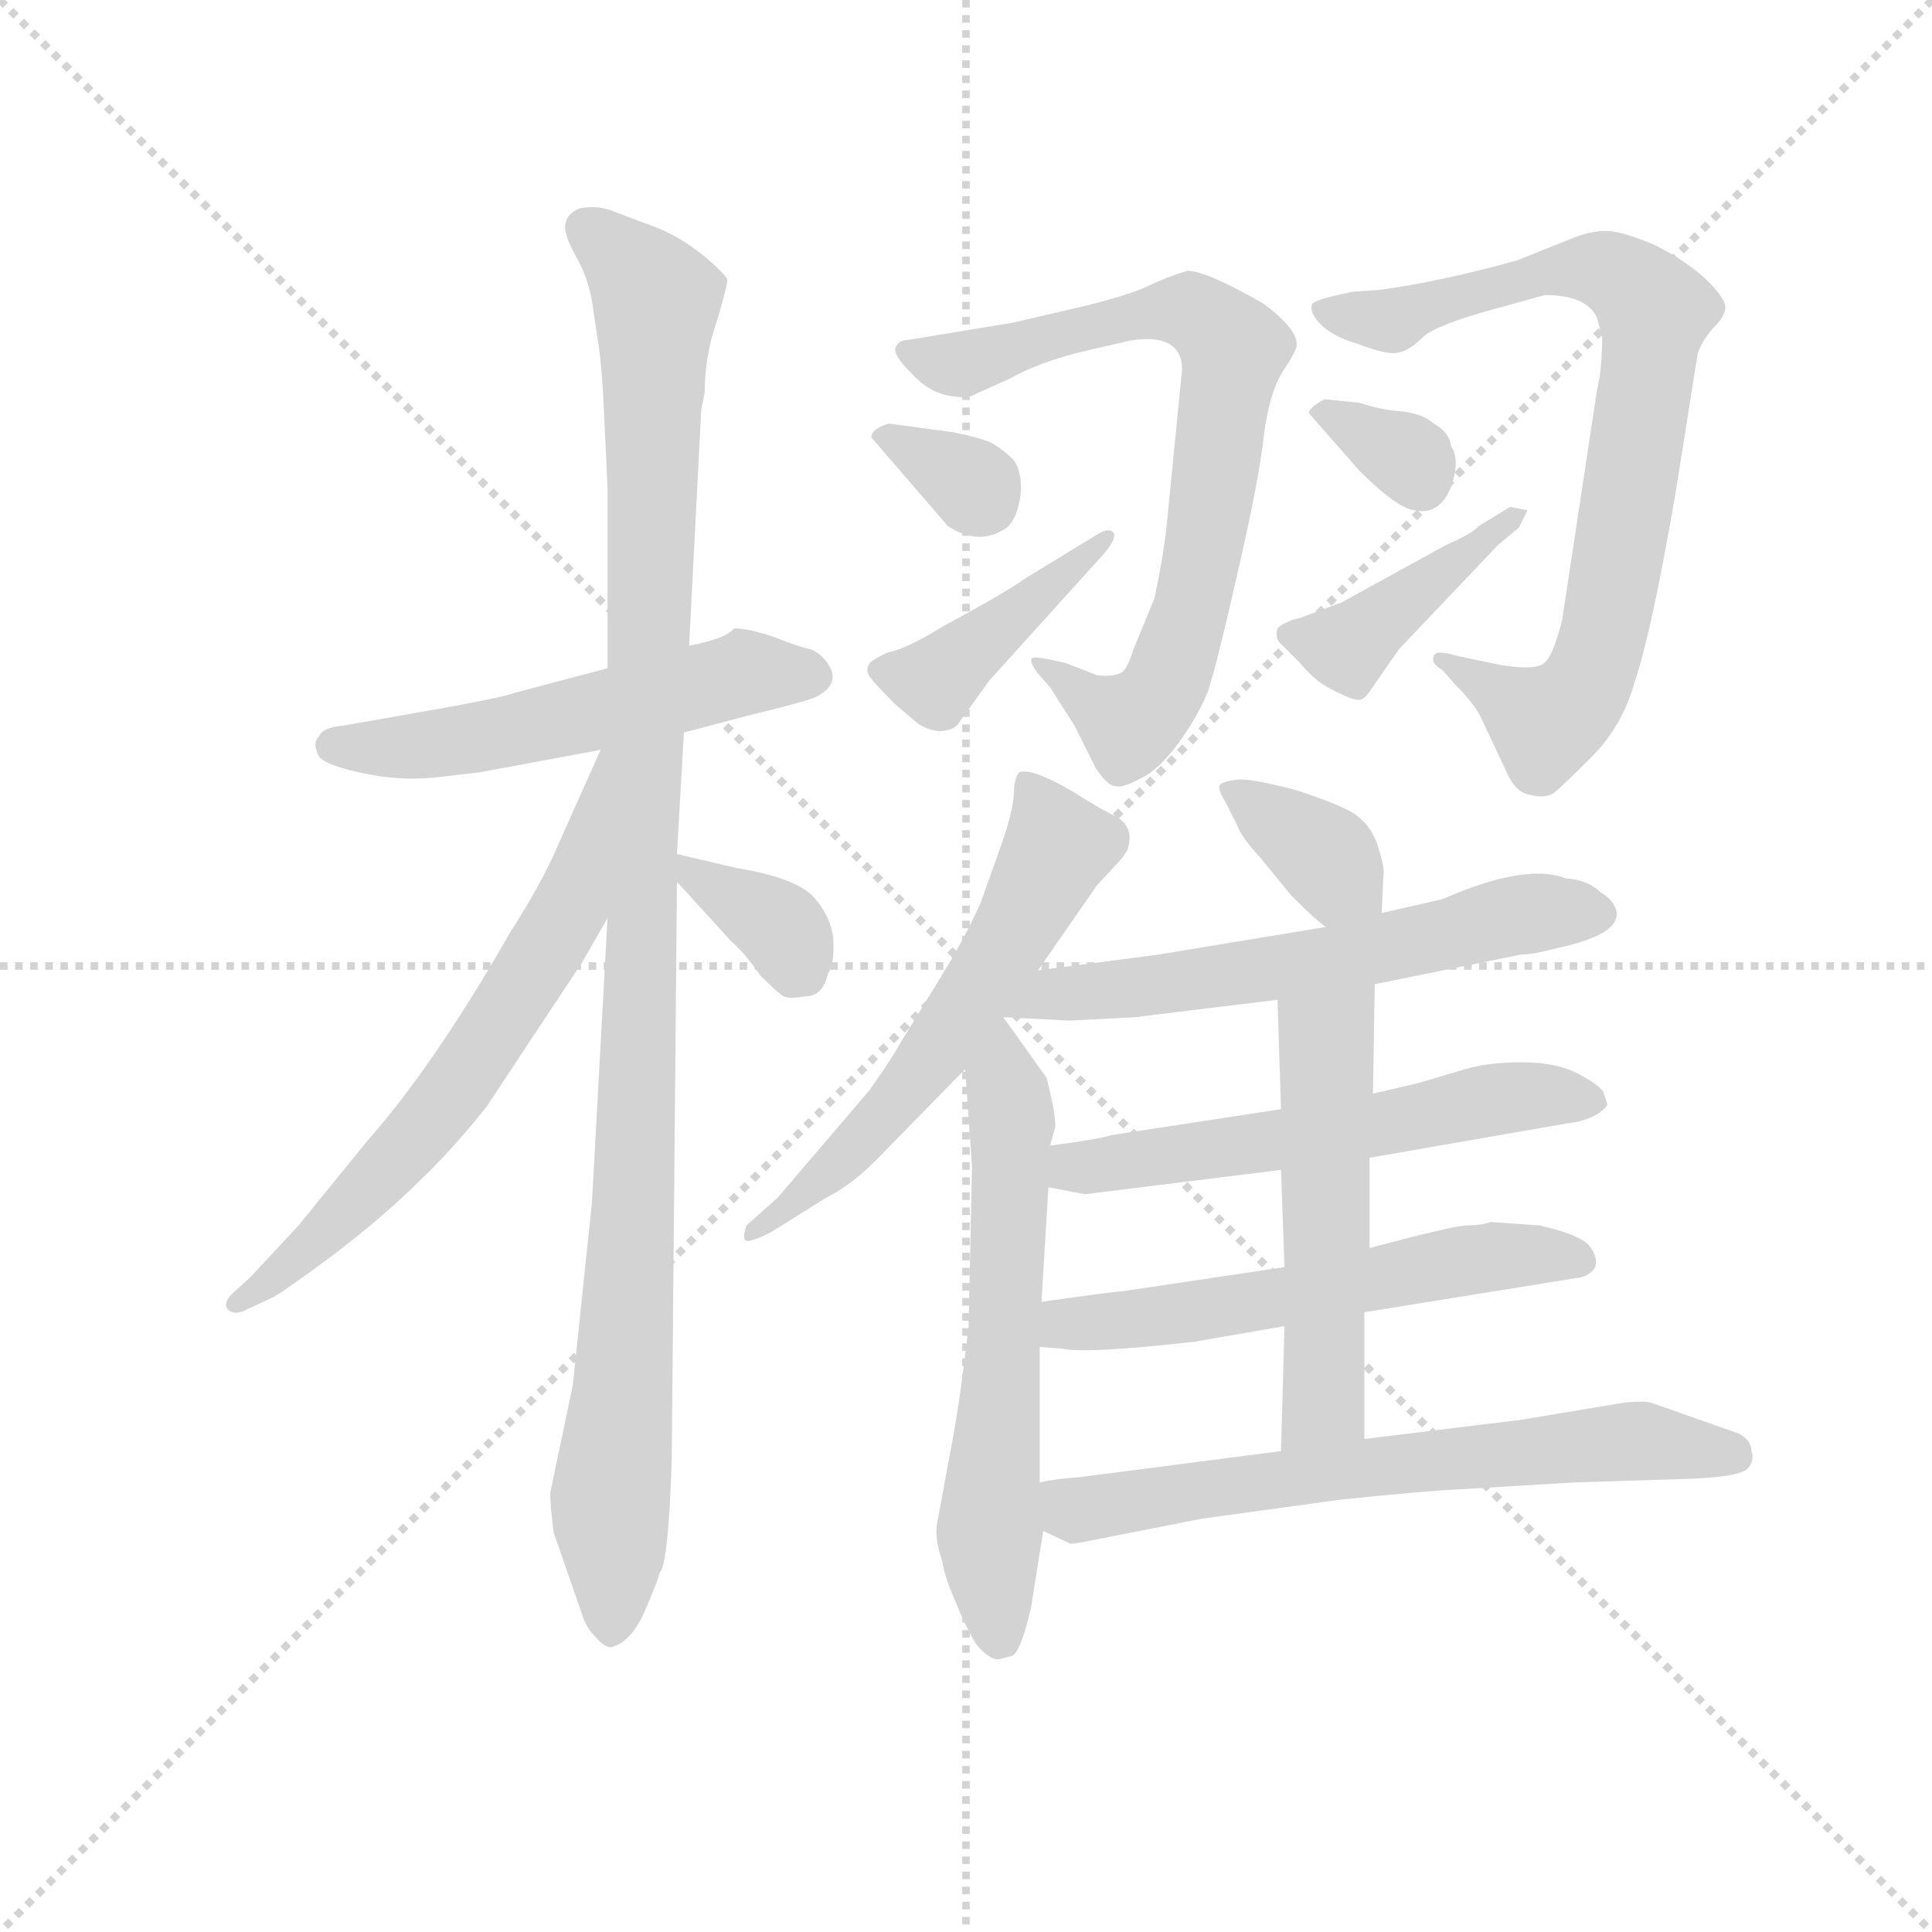 <svg version="1.1" viewBox="0 0 1024 1024" xmlns="http://www.w3.org/2000/svg">
  <g stroke="lightgray" stroke-dasharray="1,1" stroke-width="1" transform="scale(4, 4)">
    <line x1="0" y1="0" x2="256" y2="256"></line>
    <line x1="256" y1="0" x2="0" y2="256"></line>
    <line x1="128" y1="0" x2="128" y2="256"></line>
    <line x1="0" y1="128" x2="256" y2="128"></line>
  </g>
  <g transform="scale(0.92, -0.92) translate(60, -830)">
    <style type="text/css">
      
        @keyframes keyframes0 {
          from {
            stroke: blue;
            stroke-dashoffset: 536;
            stroke-width: 128;
          }
          64% {
            animation-timing-function: step-end;
            stroke: blue;
            stroke-dashoffset: 0;
            stroke-width: 128;
          }
          to {
            stroke: black;
            stroke-width: 1024;
          }
        }
        #make-me-a-hanzi-animation-0 {
          animation: keyframes0 0.686s both;
          animation-delay: 0s;
          animation-timing-function: linear;
        }
      
        @keyframes keyframes1 {
          from {
            stroke: blue;
            stroke-dashoffset: 1081;
            stroke-width: 128;
          }
          78% {
            animation-timing-function: step-end;
            stroke: blue;
            stroke-dashoffset: 0;
            stroke-width: 128;
          }
          to {
            stroke: black;
            stroke-width: 1024;
          }
        }
        #make-me-a-hanzi-animation-1 {
          animation: keyframes1 1.13s both;
          animation-delay: 0.686s;
          animation-timing-function: linear;
        }
      
        @keyframes keyframes2 {
          from {
            stroke: blue;
            stroke-dashoffset: 646;
            stroke-width: 128;
          }
          68% {
            animation-timing-function: step-end;
            stroke: blue;
            stroke-dashoffset: 0;
            stroke-width: 128;
          }
          to {
            stroke: black;
            stroke-width: 1024;
          }
        }
        #make-me-a-hanzi-animation-2 {
          animation: keyframes2 0.776s both;
          animation-delay: 1.816s;
          animation-timing-function: linear;
        }
      
        @keyframes keyframes3 {
          from {
            stroke: blue;
            stroke-dashoffset: 353;
            stroke-width: 128;
          }
          53% {
            animation-timing-function: step-end;
            stroke: blue;
            stroke-dashoffset: 0;
            stroke-width: 128;
          }
          to {
            stroke: black;
            stroke-width: 1024;
          }
        }
        #make-me-a-hanzi-animation-3 {
          animation: keyframes3 0.537s both;
          animation-delay: 2.592s;
          animation-timing-function: linear;
        }
      
        @keyframes keyframes4 {
          from {
            stroke: blue;
            stroke-dashoffset: 749;
            stroke-width: 128;
          }
          71% {
            animation-timing-function: step-end;
            stroke: blue;
            stroke-dashoffset: 0;
            stroke-width: 128;
          }
          to {
            stroke: black;
            stroke-width: 1024;
          }
        }
        #make-me-a-hanzi-animation-4 {
          animation: keyframes4 0.86s both;
          animation-delay: 3.129s;
          animation-timing-function: linear;
        }
      
        @keyframes keyframes5 {
          from {
            stroke: blue;
            stroke-dashoffset: 324;
            stroke-width: 128;
          }
          51% {
            animation-timing-function: step-end;
            stroke: blue;
            stroke-dashoffset: 0;
            stroke-width: 128;
          }
          to {
            stroke: black;
            stroke-width: 1024;
          }
        }
        #make-me-a-hanzi-animation-5 {
          animation: keyframes5 0.514s both;
          animation-delay: 3.988s;
          animation-timing-function: linear;
        }
      
        @keyframes keyframes6 {
          from {
            stroke: blue;
            stroke-dashoffset: 412;
            stroke-width: 128;
          }
          57% {
            animation-timing-function: step-end;
            stroke: blue;
            stroke-dashoffset: 0;
            stroke-width: 128;
          }
          to {
            stroke: black;
            stroke-width: 1024;
          }
        }
        #make-me-a-hanzi-animation-6 {
          animation: keyframes6 0.585s both;
          animation-delay: 4.502s;
          animation-timing-function: linear;
        }
      
        @keyframes keyframes7 {
          from {
            stroke: blue;
            stroke-dashoffset: 778;
            stroke-width: 128;
          }
          72% {
            animation-timing-function: step-end;
            stroke: blue;
            stroke-dashoffset: 0;
            stroke-width: 128;
          }
          to {
            stroke: black;
            stroke-width: 1024;
          }
        }
        #make-me-a-hanzi-animation-7 {
          animation: keyframes7 0.883s both;
          animation-delay: 5.087s;
          animation-timing-function: linear;
        }
      
        @keyframes keyframes8 {
          from {
            stroke: blue;
            stroke-dashoffset: 325;
            stroke-width: 128;
          }
          51% {
            animation-timing-function: step-end;
            stroke: blue;
            stroke-dashoffset: 0;
            stroke-width: 128;
          }
          to {
            stroke: black;
            stroke-width: 1024;
          }
        }
        #make-me-a-hanzi-animation-8 {
          animation: keyframes8 0.514s both;
          animation-delay: 5.971s;
          animation-timing-function: linear;
        }
      
        @keyframes keyframes9 {
          from {
            stroke: blue;
            stroke-dashoffset: 412;
            stroke-width: 128;
          }
          57% {
            animation-timing-function: step-end;
            stroke: blue;
            stroke-dashoffset: 0;
            stroke-width: 128;
          }
          to {
            stroke: black;
            stroke-width: 1024;
          }
        }
        #make-me-a-hanzi-animation-9 {
          animation: keyframes9 0.585s both;
          animation-delay: 6.485s;
          animation-timing-function: linear;
        }
      
        @keyframes keyframes10 {
          from {
            stroke: blue;
            stroke-dashoffset: 582;
            stroke-width: 128;
          }
          65% {
            animation-timing-function: step-end;
            stroke: blue;
            stroke-dashoffset: 0;
            stroke-width: 128;
          }
          to {
            stroke: black;
            stroke-width: 1024;
          }
        }
        #make-me-a-hanzi-animation-10 {
          animation: keyframes10 0.724s both;
          animation-delay: 7.07s;
          animation-timing-function: linear;
        }
      
        @keyframes keyframes11 {
          from {
            stroke: blue;
            stroke-dashoffset: 607;
            stroke-width: 128;
          }
          66% {
            animation-timing-function: step-end;
            stroke: blue;
            stroke-dashoffset: 0;
            stroke-width: 128;
          }
          to {
            stroke: black;
            stroke-width: 1024;
          }
        }
        #make-me-a-hanzi-animation-11 {
          animation: keyframes11 0.744s both;
          animation-delay: 7.794s;
          animation-timing-function: linear;
        }
      
        @keyframes keyframes12 {
          from {
            stroke: blue;
            stroke-dashoffset: 359;
            stroke-width: 128;
          }
          54% {
            animation-timing-function: step-end;
            stroke: blue;
            stroke-dashoffset: 0;
            stroke-width: 128;
          }
          to {
            stroke: black;
            stroke-width: 1024;
          }
        }
        #make-me-a-hanzi-animation-12 {
          animation: keyframes12 0.542s both;
          animation-delay: 8.538s;
          animation-timing-function: linear;
        }
      
        @keyframes keyframes13 {
          from {
            stroke: blue;
            stroke-dashoffset: 598;
            stroke-width: 128;
          }
          66% {
            animation-timing-function: step-end;
            stroke: blue;
            stroke-dashoffset: 0;
            stroke-width: 128;
          }
          to {
            stroke: black;
            stroke-width: 1024;
          }
        }
        #make-me-a-hanzi-animation-13 {
          animation: keyframes13 0.737s both;
          animation-delay: 9.08s;
          animation-timing-function: linear;
        }
      
        @keyframes keyframes14 {
          from {
            stroke: blue;
            stroke-dashoffset: 569;
            stroke-width: 128;
          }
          65% {
            animation-timing-function: step-end;
            stroke: blue;
            stroke-dashoffset: 0;
            stroke-width: 128;
          }
          to {
            stroke: black;
            stroke-width: 1024;
          }
        }
        #make-me-a-hanzi-animation-14 {
          animation: keyframes14 0.713s both;
          animation-delay: 9.817s;
          animation-timing-function: linear;
        }
      
        @keyframes keyframes15 {
          from {
            stroke: blue;
            stroke-dashoffset: 566;
            stroke-width: 128;
          }
          65% {
            animation-timing-function: step-end;
            stroke: blue;
            stroke-dashoffset: 0;
            stroke-width: 128;
          }
          to {
            stroke: black;
            stroke-width: 1024;
          }
        }
        #make-me-a-hanzi-animation-15 {
          animation: keyframes15 0.711s both;
          animation-delay: 10.53s;
          animation-timing-function: linear;
        }
      
        @keyframes keyframes16 {
          from {
            stroke: blue;
            stroke-dashoffset: 527;
            stroke-width: 128;
          }
          63% {
            animation-timing-function: step-end;
            stroke: blue;
            stroke-dashoffset: 0;
            stroke-width: 128;
          }
          to {
            stroke: black;
            stroke-width: 1024;
          }
        }
        #make-me-a-hanzi-animation-16 {
          animation: keyframes16 0.679s both;
          animation-delay: 11.24s;
          animation-timing-function: linear;
        }
      
        @keyframes keyframes17 {
          from {
            stroke: blue;
            stroke-dashoffset: 657;
            stroke-width: 128;
          }
          68% {
            animation-timing-function: step-end;
            stroke: blue;
            stroke-dashoffset: 0;
            stroke-width: 128;
          }
          to {
            stroke: black;
            stroke-width: 1024;
          }
        }
        #make-me-a-hanzi-animation-17 {
          animation: keyframes17 0.785s both;
          animation-delay: 11.919s;
          animation-timing-function: linear;
        }
      
    </style>
    
      <path d="M 334 408 L 372 418 Q 401 425 409 428 Q 426 436 416 449 Q 412 454 407 456 Q 401 457 386 463 Q 371 468 363 468 Q 358 462 337 458 L 290 445 L 237 431 Q 230 428 172 418 L 138 412 Q 126 411 124 406 Q 120 402 123 396 Q 124 390 147 385 Q 169 380 190 382 L 216 385 L 286 398 L 334 408 Z" fill="lightgray"></path>
    
      <path d="M 330 338 L 334 408 L 337 458 L 344 594 L 346 604 Q 346 625 353 645 Q 359 665 359 669 Q 358 672 345 683 Q 331 694 318 699 L 294 708 Q 285 712 274 710 Q 267 707 266 702 Q 264 696 272 682 Q 280 668 282 650 L 285 630 Q 287 616 288 592 L 290 549 L 290 445 L 290 301 L 281 137 L 270 32 L 257 -30 Q 257 -38 259 -53 L 276 -102 Q 278 -108 283 -113 Q 288 -119 292 -119 Q 304 -116 312 -97 Q 320 -78 320 -76 Q 325 -72 327 -11 L 330 322 L 330 338 Z" fill="lightgray"></path>
    
      <path d="M 286 398 L 261 342 Q 252 321 234 293 Q 190 216 151 172 L 112 124 L 84 94 L 73 84 Q 68 78 72 75 Q 76 72 83 76 L 96 82 Q 101 84 132 107 Q 162 130 181 149 Q 200 167 220 192 L 275 275 L 290 301 C 358 420 298 425 286 398 Z" fill="lightgray"></path>
    
      <path d="M 364 330 L 330 338 C 311 342 311 342 330 322 L 361 288 Q 370 280 378 268 Q 386 260 390 257 Q 393 254 404 256 Q 414 256 417 269 Q 421 275 420 290 Q 418 304 407 315 Q 395 325 364 330 Z" fill="lightgray"></path>
    
      <path d="M 621 617 L 612 526 Q 610 508 605 485 L 593 456 Q 589 443 585 442 Q 580 440 572 441 L 554 448 Q 537 452 535 451 Q 532 450 538 442 L 545 434 L 559 412 L 571 388 Q 578 377 583 377 Q 587 376 598 382 Q 608 387 619 402 Q 630 417 636 432 Q 641 447 653 500 Q 665 552 668 578 Q 671 603 679 616 Q 687 628 687 631 Q 688 640 668 655 Q 635 674 624 674 Q 611 670 601 665 Q 590 660 566 654 L 523 644 L 462 634 Q 458 634 456 630 Q 454 626 465 615 Q 475 604 487 602 Q 498 600 502 603 L 522 612 Q 540 622 566 628 L 592 634 Q 621 638 621 617 Z" fill="lightgray"></path>
    
      <path d="M 442 578 L 486 527 Q 504 515 520 526 Q 526 531 528 545 Q 529 558 524 565 Q 518 571 511 575 Q 504 578 489 581 L 452 586 Q 442 583 442 578 Z" fill="lightgray"></path>
    
      <path d="M 510 438 L 576 511 Q 582 518 582 522 Q 580 527 572 522 L 531 497 Q 520 489 483 469 Q 462 456 451 454 Q 443 450 441 448 Q 438 443 442 439 Q 444 436 456 424 L 469 413 Q 477 408 484 409 Q 490 410 492 413 L 510 438 Z" fill="lightgray"></path>
    
      <path d="M 771 444 L 778 436 Q 789 425 793 417 L 809 383 Q 814 373 822 372 Q 830 370 835 373 Q 839 376 857 394 Q 875 412 882 438 Q 891 464 905 544 L 918 626 Q 920 633 927 641 Q 934 648 934 653 Q 934 658 923 669 Q 911 680 893 689 Q 874 697 865 697 Q 856 697 844 692 L 814 680 Q 771 668 735 663 L 720 662 Q 699 658 696 655 Q 694 650 701 643 Q 708 636 722 632 Q 740 625 746 627 Q 752 628 760 636 Q 768 643 801 652 L 830 660 Q 854 660 860 647 L 863 636 Q 863 617 860 605 L 840 473 Q 834 449 828 447 Q 822 444 804 447 L 780 452 Q 767 456 766 452 Q 764 448 771 444 Z" fill="lightgray"></path>
    
      <path d="M 723 598 L 703 600 Q 694 595 694 592 L 723 559 Q 745 537 755 536 Q 764 534 770 540 Q 776 546 778 557 Q 780 567 776 573 Q 775 581 766 586 Q 759 592 747 593 Q 735 594 723 598 Z" fill="lightgray"></path>
    
      <path d="M 803 516 L 815 526 L 820 536 L 810 538 L 792 527 Q 789 523 773 516 L 713 483 L 689 474 Q 680 472 676 468 Q 674 462 679 458 L 689 448 Q 694 442 699 438 Q 704 434 713 430 Q 721 426 724 427 Q 727 428 730 433 L 746 456 L 803 516 Z" fill="lightgray"></path>
    
      <path d="M 538 271 L 572 320 L 585 334 Q 590 340 590 342 Q 593 353 584 359 Q 574 364 566 369 L 558 374 Q 534 388 527 385 Q 524 381 524 371 Q 523 360 515 338 L 505 310 Q 497 292 485 272 L 458 228 Q 455 222 441 202 L 388 140 L 370 124 Q 368 118 369 116 Q 370 113 384 120 L 416 140 Q 432 148 448 165 L 496 214 L 538 271 Z" fill="lightgray"></path>
    
      <path d="M 496 214 L 500 158 L 498 66 Q 493 21 487 -9 L 480 -47 Q 478 -55 483 -70 Q 484 -78 491 -94 Q 498 -111 503 -118 Q 510 -126 515 -126 L 523 -124 Q 528 -122 534 -96 L 541 -52 L 539 -24 L 539 54 L 540 80 L 544 146 L 545 170 L 548 181 Q 548 189 543 209 L 518 244 C 501 268 494 244 496 214 Z" fill="lightgray"></path>
    
      <path d="M 736 304 L 737 326 Q 738 329 734 342 Q 730 355 719 362 Q 708 368 686 375 Q 663 381 654 381 Q 645 380 643 378 Q 641 376 646 368 L 653 354 Q 655 348 666 336 L 684 314 Q 700 298 704 296 C 729 279 735 274 736 304 Z" fill="lightgray"></path>
    
      <path d="M 732 263 L 816 280 Q 823 280 838 284 Q 875 292 871 306 Q 869 312 862 316 Q 855 323 842 324 Q 819 333 771 312 L 736 304 L 704 296 L 607 280 L 538 271 C 508 267 488 246 518 244 L 556 242 L 594 244 L 676 254 L 732 263 Z" fill="lightgray"></path>
    
      <path d="M 729 163 L 844 183 Q 853 184 860 188 Q 866 192 866 194 L 864 200 Q 863 204 850 211 Q 837 218 817 218 Q 797 218 784 214 L 757 206 L 731 200 L 678 191 L 580 176 Q 575 174 545 170 C 515 166 515 152 544 146 L 565 142 L 678 156 L 729 163 Z" fill="lightgray"></path>
    
      <path d="M 827 124 L 799 126 Q 793 124 784 124 Q 774 123 729 111 L 680 100 L 586 86 Q 582 86 540 80 C 510 76 509 56 539 54 L 552 53 Q 566 50 628 57 L 680 66 L 726 74 L 850 94 Q 856 95 859 100 Q 861 106 855 113 Q 849 119 827 124 Z" fill="lightgray"></path>
    
      <path d="M 729 111 L 729 163 L 731 200 L 732 263 C 732 293 675 284 676 254 L 678 191 L 678 156 L 680 100 L 680 66 L 678 -6 C 677 -36 726 -29 726 1 L 726 74 L 729 111 Z" fill="lightgray"></path>
    
      <path d="M 541 -52 L 556 -59 Q 556 -60 566 -58 L 632 -45 L 712 -34 Q 760 -29 781 -28 L 848 -24 L 912 -22 Q 942 -21 947 -16 Q 951 -11 949 -6 Q 949 0 942 4 L 891 22 Q 886 23 876 22 L 816 12 L 726 1 L 678 -6 L 562 -21 Q 548 -22 539 -24 C 509 -29 514 -39 541 -52 Z" fill="lightgray"></path>
    
    
      <clipPath id="make-me-a-hanzi-clip-0">
        <path d="M 334 408 L 372 418 Q 401 425 409 428 Q 426 436 416 449 Q 412 454 407 456 Q 401 457 386 463 Q 371 468 363 468 Q 358 462 337 458 L 290 445 L 237 431 Q 230 428 172 418 L 138 412 Q 126 411 124 406 Q 120 402 123 396 Q 124 390 147 385 Q 169 380 190 382 L 216 385 L 286 398 L 334 408 Z"></path>
      </clipPath>
      <path clip-path="url(#make-me-a-hanzi-clip-0)" d="M 132 400 L 232 408 L 368 442 L 407 440" fill="none" id="make-me-a-hanzi-animation-0" stroke-dasharray="408 816" stroke-linecap="round"></path>
    
      <clipPath id="make-me-a-hanzi-clip-1">
        <path d="M 330 338 L 334 408 L 337 458 L 344 594 L 346 604 Q 346 625 353 645 Q 359 665 359 669 Q 358 672 345 683 Q 331 694 318 699 L 294 708 Q 285 712 274 710 Q 267 707 266 702 Q 264 696 272 682 Q 280 668 282 650 L 285 630 Q 287 616 288 592 L 290 549 L 290 445 L 290 301 L 281 137 L 270 32 L 257 -30 Q 257 -38 259 -53 L 276 -102 Q 278 -108 283 -113 Q 288 -119 292 -119 Q 304 -116 312 -97 Q 320 -78 320 -76 Q 325 -72 327 -11 L 330 322 L 330 338 Z"></path>
      </clipPath>
      <path clip-path="url(#make-me-a-hanzi-clip-1)" d="M 277 699 L 318 658 L 311 298 L 304 108 L 291 -33 L 293 -108" fill="none" id="make-me-a-hanzi-animation-1" stroke-dasharray="953 1906" stroke-linecap="round"></path>
    
      <clipPath id="make-me-a-hanzi-clip-2">
        <path d="M 286 398 L 261 342 Q 252 321 234 293 Q 190 216 151 172 L 112 124 L 84 94 L 73 84 Q 68 78 72 75 Q 76 72 83 76 L 96 82 Q 101 84 132 107 Q 162 130 181 149 Q 200 167 220 192 L 275 275 L 290 301 C 358 420 298 425 286 398 Z"></path>
      </clipPath>
      <path clip-path="url(#make-me-a-hanzi-clip-2)" d="M 289 392 L 284 390 L 268 305 L 200 199 L 117 109 L 77 79" fill="none" id="make-me-a-hanzi-animation-2" stroke-dasharray="518 1036" stroke-linecap="round"></path>
    
      <clipPath id="make-me-a-hanzi-clip-3">
        <path d="M 364 330 L 330 338 C 311 342 311 342 330 322 L 361 288 Q 370 280 378 268 Q 386 260 390 257 Q 393 254 404 256 Q 414 256 417 269 Q 421 275 420 290 Q 418 304 407 315 Q 395 325 364 330 Z"></path>
      </clipPath>
      <path clip-path="url(#make-me-a-hanzi-clip-3)" d="M 335 334 L 339 326 L 391 294 L 403 270" fill="none" id="make-me-a-hanzi-animation-3" stroke-dasharray="225 450" stroke-linecap="round"></path>
    
      <clipPath id="make-me-a-hanzi-clip-4">
        <path d="M 621 617 L 612 526 Q 610 508 605 485 L 593 456 Q 589 443 585 442 Q 580 440 572 441 L 554 448 Q 537 452 535 451 Q 532 450 538 442 L 545 434 L 559 412 L 571 388 Q 578 377 583 377 Q 587 376 598 382 Q 608 387 619 402 Q 630 417 636 432 Q 641 447 653 500 Q 665 552 668 578 Q 671 603 679 616 Q 687 628 687 631 Q 688 640 668 655 Q 635 674 624 674 Q 611 670 601 665 Q 590 660 566 654 L 523 644 L 462 634 Q 458 634 456 630 Q 454 626 465 615 Q 475 604 487 602 Q 498 600 502 603 L 522 612 Q 540 622 566 628 L 592 634 Q 621 638 621 617 Z"></path>
      </clipPath>
      <path clip-path="url(#make-me-a-hanzi-clip-4)" d="M 462 628 L 493 620 L 613 651 L 632 648 L 650 629 L 631 495 L 612 437 L 591 413 L 538 447" fill="none" id="make-me-a-hanzi-animation-4" stroke-dasharray="621 1242" stroke-linecap="round"></path>
    
      <clipPath id="make-me-a-hanzi-clip-5">
        <path d="M 442 578 L 486 527 Q 504 515 520 526 Q 526 531 528 545 Q 529 558 524 565 Q 518 571 511 575 Q 504 578 489 581 L 452 586 Q 442 583 442 578 Z"></path>
      </clipPath>
      <path clip-path="url(#make-me-a-hanzi-clip-5)" d="M 451 577 L 498 552 L 507 540" fill="none" id="make-me-a-hanzi-animation-5" stroke-dasharray="196 392" stroke-linecap="round"></path>
    
      <clipPath id="make-me-a-hanzi-clip-6">
        <path d="M 510 438 L 576 511 Q 582 518 582 522 Q 580 527 572 522 L 531 497 Q 520 489 483 469 Q 462 456 451 454 Q 443 450 441 448 Q 438 443 442 439 Q 444 436 456 424 L 469 413 Q 477 408 484 409 Q 490 410 492 413 L 510 438 Z"></path>
      </clipPath>
      <path clip-path="url(#make-me-a-hanzi-clip-6)" d="M 450 444 L 479 438 L 577 518" fill="none" id="make-me-a-hanzi-animation-6" stroke-dasharray="284 568" stroke-linecap="round"></path>
    
      <clipPath id="make-me-a-hanzi-clip-7">
        <path d="M 771 444 L 778 436 Q 789 425 793 417 L 809 383 Q 814 373 822 372 Q 830 370 835 373 Q 839 376 857 394 Q 875 412 882 438 Q 891 464 905 544 L 918 626 Q 920 633 927 641 Q 934 648 934 653 Q 934 658 923 669 Q 911 680 893 689 Q 874 697 865 697 Q 856 697 844 692 L 814 680 Q 771 668 735 663 L 720 662 Q 699 658 696 655 Q 694 650 701 643 Q 708 636 722 632 Q 740 625 746 627 Q 752 628 760 636 Q 768 643 801 652 L 830 660 Q 854 660 860 647 L 863 636 Q 863 617 860 605 L 840 473 Q 834 449 828 447 Q 822 444 804 447 L 780 452 Q 767 456 766 452 Q 764 448 771 444 Z"></path>
      </clipPath>
      <path clip-path="url(#make-me-a-hanzi-clip-7)" d="M 702 651 L 734 645 L 834 674 L 863 675 L 893 650 L 868 483 L 851 431 L 829 415 L 773 451" fill="none" id="make-me-a-hanzi-animation-7" stroke-dasharray="650 1300" stroke-linecap="round"></path>
    
      <clipPath id="make-me-a-hanzi-clip-8">
        <path d="M 723 598 L 703 600 Q 694 595 694 592 L 723 559 Q 745 537 755 536 Q 764 534 770 540 Q 776 546 778 557 Q 780 567 776 573 Q 775 581 766 586 Q 759 592 747 593 Q 735 594 723 598 Z"></path>
      </clipPath>
      <path clip-path="url(#make-me-a-hanzi-clip-8)" d="M 703 591 L 750 567 L 758 553" fill="none" id="make-me-a-hanzi-animation-8" stroke-dasharray="197 394" stroke-linecap="round"></path>
    
      <clipPath id="make-me-a-hanzi-clip-9">
        <path d="M 803 516 L 815 526 L 820 536 L 810 538 L 792 527 Q 789 523 773 516 L 713 483 L 689 474 Q 680 472 676 468 Q 674 462 679 458 L 689 448 Q 694 442 699 438 Q 704 434 713 430 Q 721 426 724 427 Q 727 428 730 433 L 746 456 L 803 516 Z"></path>
      </clipPath>
      <path clip-path="url(#make-me-a-hanzi-clip-9)" d="M 685 465 L 716 457 L 814 533" fill="none" id="make-me-a-hanzi-animation-9" stroke-dasharray="284 568" stroke-linecap="round"></path>
    
      <clipPath id="make-me-a-hanzi-clip-10">
        <path d="M 538 271 L 572 320 L 585 334 Q 590 340 590 342 Q 593 353 584 359 Q 574 364 566 369 L 558 374 Q 534 388 527 385 Q 524 381 524 371 Q 523 360 515 338 L 505 310 Q 497 292 485 272 L 458 228 Q 455 222 441 202 L 388 140 L 370 124 Q 368 118 369 116 Q 370 113 384 120 L 416 140 Q 432 148 448 165 L 496 214 L 538 271 Z"></path>
      </clipPath>
      <path clip-path="url(#make-me-a-hanzi-clip-10)" d="M 530 377 L 550 342 L 516 279 L 452 190 L 376 119" fill="none" id="make-me-a-hanzi-animation-10" stroke-dasharray="454 908" stroke-linecap="round"></path>
    
      <clipPath id="make-me-a-hanzi-clip-11">
        <path d="M 496 214 L 500 158 L 498 66 Q 493 21 487 -9 L 480 -47 Q 478 -55 483 -70 Q 484 -78 491 -94 Q 498 -111 503 -118 Q 510 -126 515 -126 L 523 -124 Q 528 -122 534 -96 L 541 -52 L 539 -24 L 539 54 L 540 80 L 544 146 L 545 170 L 548 181 Q 548 189 543 209 L 518 244 C 501 268 494 244 496 214 Z"></path>
      </clipPath>
      <path clip-path="url(#make-me-a-hanzi-clip-11)" d="M 519 236 L 522 127 L 510 -56 L 516 -114" fill="none" id="make-me-a-hanzi-animation-11" stroke-dasharray="479 958" stroke-linecap="round"></path>
    
      <clipPath id="make-me-a-hanzi-clip-12">
        <path d="M 736 304 L 737 326 Q 738 329 734 342 Q 730 355 719 362 Q 708 368 686 375 Q 663 381 654 381 Q 645 380 643 378 Q 641 376 646 368 L 653 354 Q 655 348 666 336 L 684 314 Q 700 298 704 296 C 729 279 735 274 736 304 Z"></path>
      </clipPath>
      <path clip-path="url(#make-me-a-hanzi-clip-12)" d="M 650 375 L 702 338 L 729 310" fill="none" id="make-me-a-hanzi-animation-12" stroke-dasharray="231 462" stroke-linecap="round"></path>
    
      <clipPath id="make-me-a-hanzi-clip-13">
        <path d="M 732 263 L 816 280 Q 823 280 838 284 Q 875 292 871 306 Q 869 312 862 316 Q 855 323 842 324 Q 819 333 771 312 L 736 304 L 704 296 L 607 280 L 538 271 C 508 267 488 246 518 244 L 556 242 L 594 244 L 676 254 L 732 263 Z"></path>
      </clipPath>
      <path clip-path="url(#make-me-a-hanzi-clip-13)" d="M 524 246 L 546 258 L 708 277 L 816 303 L 859 304" fill="none" id="make-me-a-hanzi-animation-13" stroke-dasharray="470 940" stroke-linecap="round"></path>
    
      <clipPath id="make-me-a-hanzi-clip-14">
        <path d="M 729 163 L 844 183 Q 853 184 860 188 Q 866 192 866 194 L 864 200 Q 863 204 850 211 Q 837 218 817 218 Q 797 218 784 214 L 757 206 L 731 200 L 678 191 L 580 176 Q 575 174 545 170 C 515 166 515 152 544 146 L 565 142 L 678 156 L 729 163 Z"></path>
      </clipPath>
      <path clip-path="url(#make-me-a-hanzi-clip-14)" d="M 551 152 L 559 158 L 733 181 L 801 197 L 859 195" fill="none" id="make-me-a-hanzi-animation-14" stroke-dasharray="441 882" stroke-linecap="round"></path>
    
      <clipPath id="make-me-a-hanzi-clip-15">
        <path d="M 827 124 L 799 126 Q 793 124 784 124 Q 774 123 729 111 L 680 100 L 586 86 Q 582 86 540 80 C 510 76 509 56 539 54 L 552 53 Q 566 50 628 57 L 680 66 L 726 74 L 850 94 Q 856 95 859 100 Q 861 106 855 113 Q 849 119 827 124 Z"></path>
      </clipPath>
      <path clip-path="url(#make-me-a-hanzi-clip-15)" d="M 546 60 L 556 69 L 685 83 L 784 104 L 850 104" fill="none" id="make-me-a-hanzi-animation-15" stroke-dasharray="438 876" stroke-linecap="round"></path>
    
      <clipPath id="make-me-a-hanzi-clip-16">
        <path d="M 729 111 L 729 163 L 731 200 L 732 263 C 732 293 675 284 676 254 L 678 191 L 678 156 L 680 100 L 680 66 L 678 -6 C 677 -36 726 -29 726 1 L 726 74 L 729 111 Z"></path>
      </clipPath>
      <path clip-path="url(#make-me-a-hanzi-clip-16)" d="M 726 255 L 704 231 L 703 21 L 683 1" fill="none" id="make-me-a-hanzi-animation-16" stroke-dasharray="399 798" stroke-linecap="round"></path>
    
      <clipPath id="make-me-a-hanzi-clip-17">
        <path d="M 541 -52 L 556 -59 Q 556 -60 566 -58 L 632 -45 L 712 -34 Q 760 -29 781 -28 L 848 -24 L 912 -22 Q 942 -21 947 -16 Q 951 -11 949 -6 Q 949 0 942 4 L 891 22 Q 886 23 876 22 L 816 12 L 726 1 L 678 -6 L 562 -21 Q 548 -22 539 -24 C 509 -29 514 -39 541 -52 Z"></path>
      </clipPath>
      <path clip-path="url(#make-me-a-hanzi-clip-17)" d="M 545 -31 L 560 -40 L 872 0 L 940 -9" fill="none" id="make-me-a-hanzi-animation-17" stroke-dasharray="529 1058" stroke-linecap="round"></path>
    
  </g>
</svg>